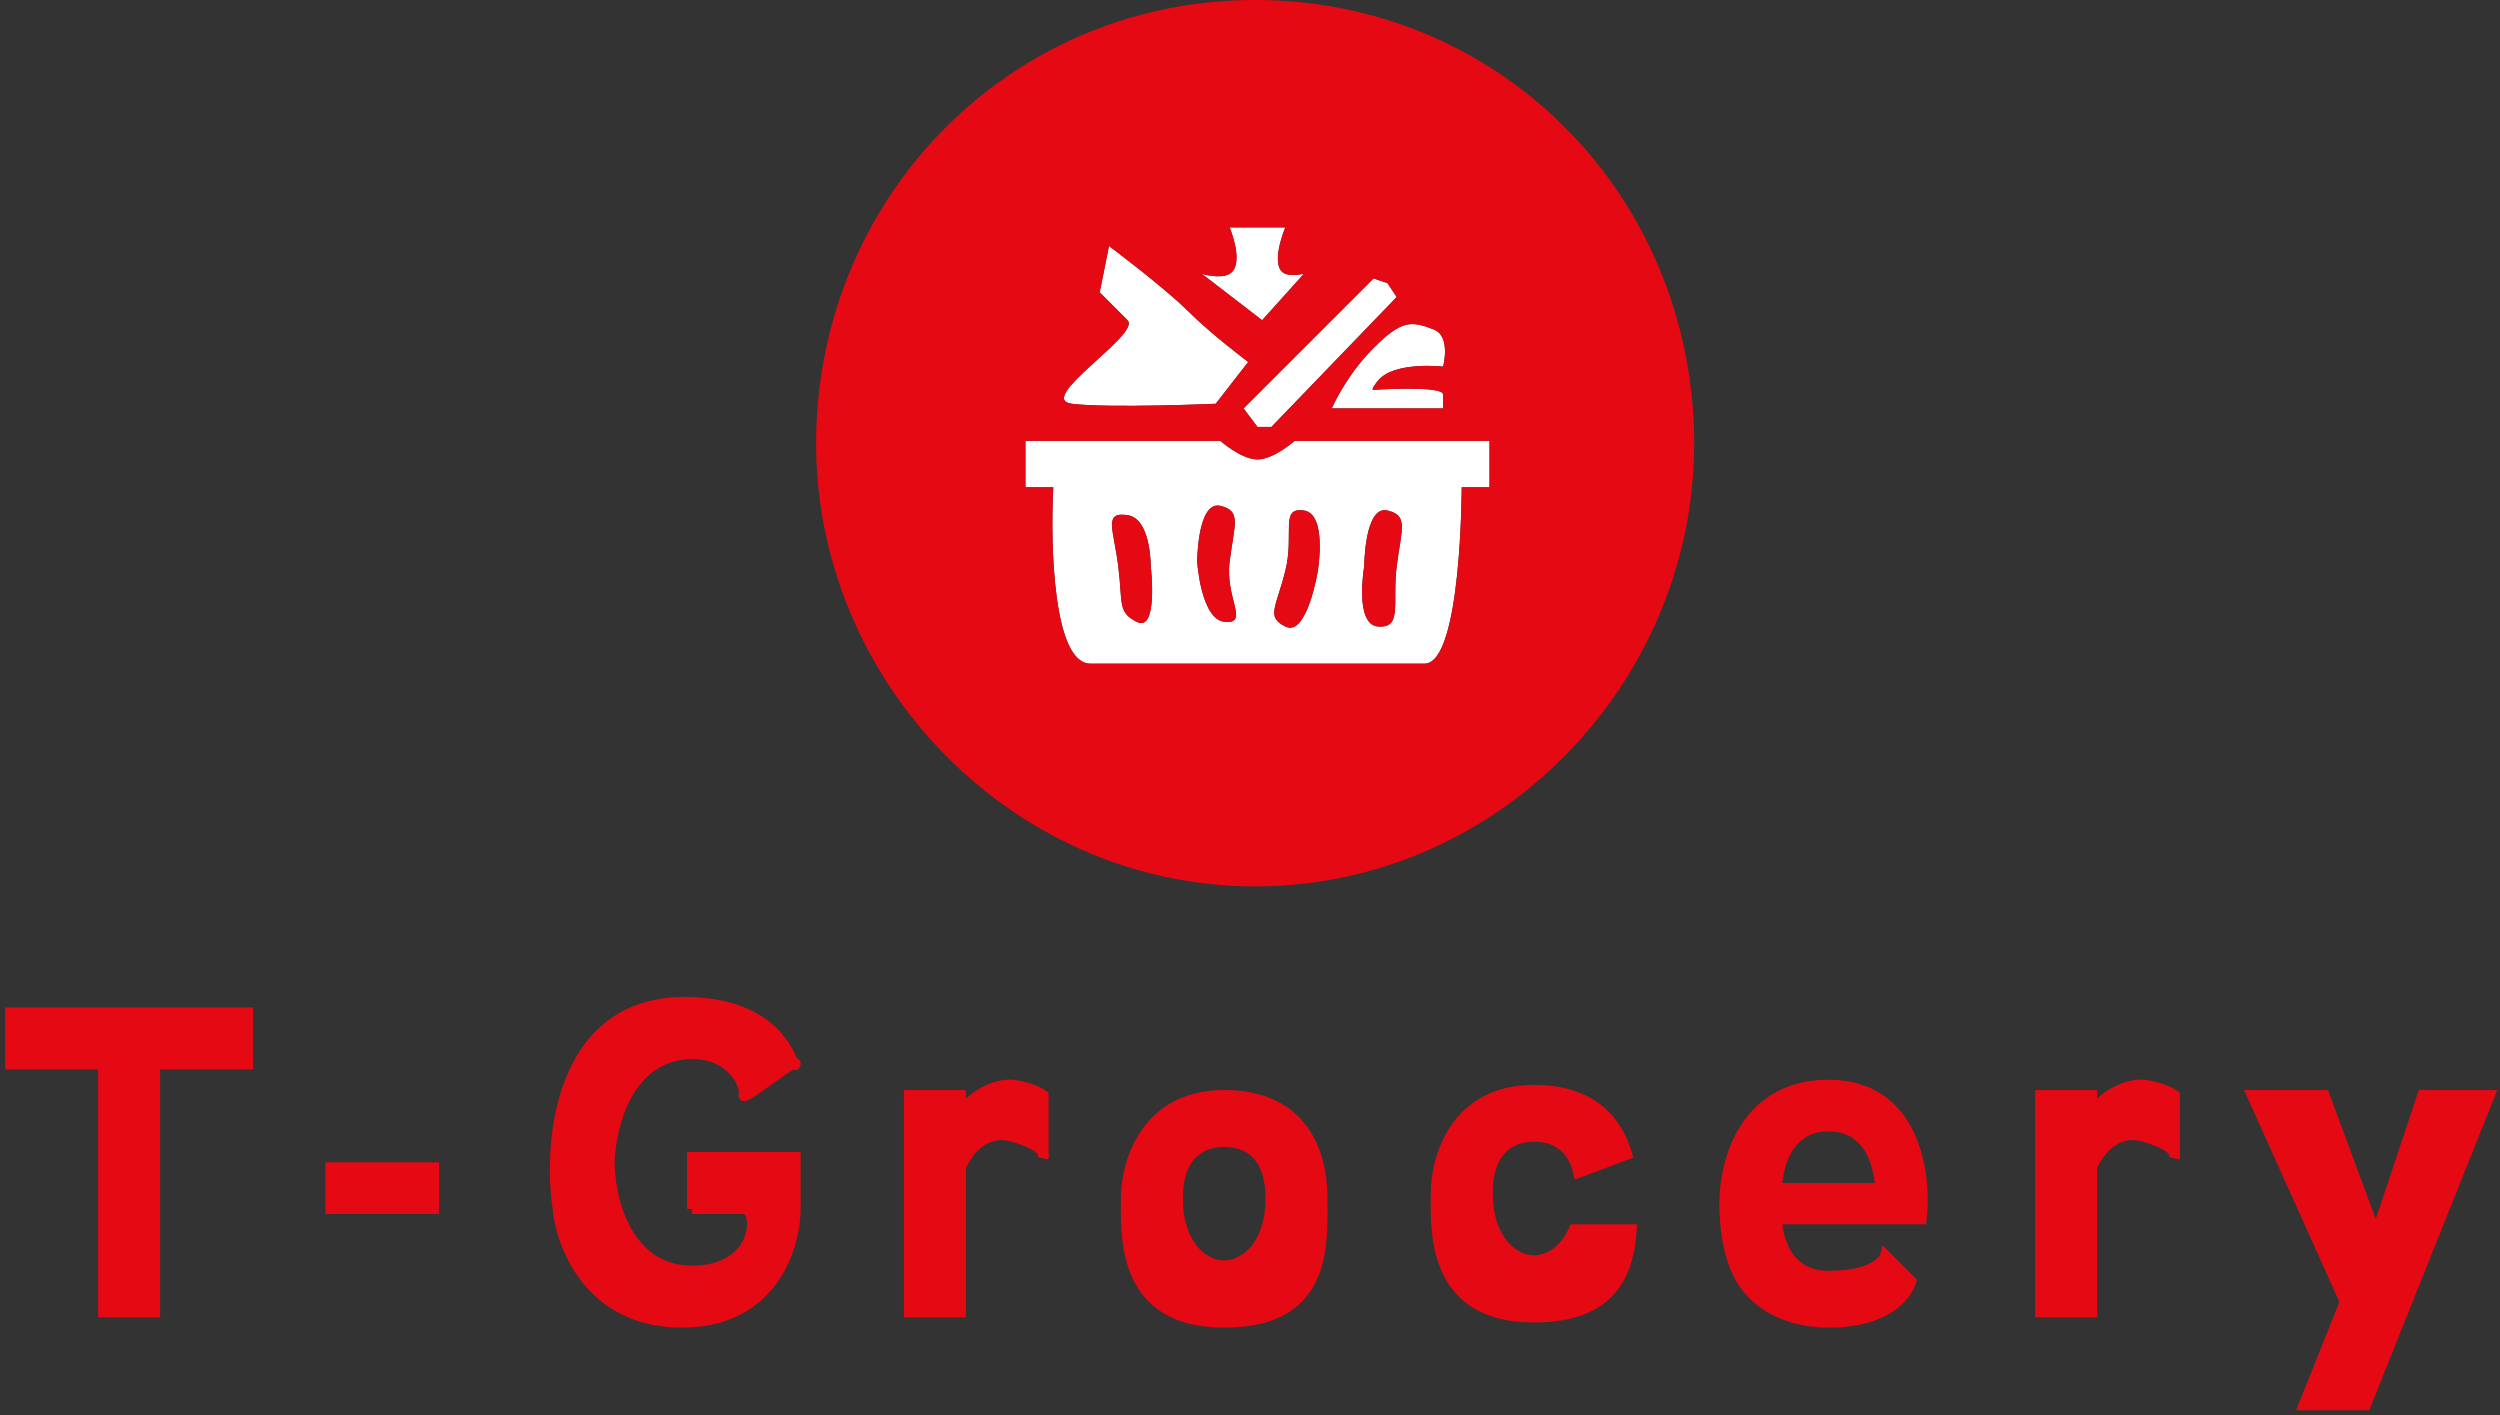 <svg width="242" height="137" viewBox="0 0 242 137" fill="none" xmlns="http://www.w3.org/2000/svg">
<rect x="0" y="0" width="242" height="137" fill="#333333" stroke="none"/>
<path d="M24 98.015H1V103.015H10V127.015H15V103.015H24V98.015Z" fill="#E50914"/>
<path d="M42 113.015H32V117.015H42V113.015Z" fill="#E50914"/>
<path d="M67 112.015H77V117.015C77 120.682 74.8 128.015 66 128.015C57.2 128.015 54.333 120.682 54 117.015C53 110.348 54.211 96.482 67 97.015C74.933 97.345 76.38 102.073 76.828 102.95C76.975 102.889 77.043 102.901 77 103.015C76.954 103.138 76.906 103.102 76.828 102.95C75.898 103.337 71.768 106.678 72 106.015C72.269 105.247 71 102.015 67 102.015C63 102.015 59.655 105.178 59 112.015C58.878 115.682 60.5 123.015 67 123.015C73.5 123.015 73.5 117.015 72 117.015H67V112.015Z" fill="#E50914"/>
<path d="M88 127.016V106.016H93V108.016C93.302 106.582 96.075 104.839 98 105.016C98.891 105.098 100.333 105.516 101 106.016V111.687C101.049 111.822 101.04 111.934 101 112.015V111.687C100.846 111.266 100.121 110.622 98 110.016C95.2 109.216 93.5 111.683 93 113.016V127.016H88Z" fill="#E50914"/>
<path fill-rule="evenodd" clip-rule="evenodd" d="M109 116.016C109 112.516 110.9 106.016 118.5 106.016C126.1 106.016 128 111.516 128 116.016C128 116.216 128.001 116.421 128.002 116.632C128.024 121.167 128.056 128.016 118.5 128.016C108.931 128.016 108.976 120.233 108.998 116.496C108.999 116.327 109 116.167 109 116.016ZM114 116.016C114 111.516 116.547 110.516 118.5 110.516C120.5 110.516 123 111.516 123 116.016C123 120.516 120.5 122.516 118.5 122.516C116.5 122.516 114 120.516 114 116.016Z" fill="#E50914"/>
<path fill-rule="evenodd" clip-rule="evenodd" d="M148.498 105.516C140.898 105.516 138.998 112.016 138.998 115.516C138.998 115.667 138.997 115.827 138.996 115.996C138.974 119.733 138.929 127.516 148.498 127.516C156.169 127.516 157.661 123.103 157.94 119.016H152.358C151.485 121.07 149.873 122.016 148.498 122.016C146.498 122.016 143.998 120.016 143.998 115.516C143.998 111.016 146.545 110.016 148.498 110.016C150.159 110.016 152.164 110.706 152.797 113.516L157.5 111.754C156.543 108.431 154.031 105.516 148.498 105.516Z" fill="#E50914"/>
<path fill-rule="evenodd" clip-rule="evenodd" d="M172 118.016H186C186.5 113.683 185.4 105.016 177 105.016C168.6 105.016 166.5 113.016 167 118.016C167 118.016 167.076 122.016 169 124.516C170.924 127.016 173.969 128.016 177 128.016C184 128.016 185 124.016 185 124.016L182.5 121.516C182.5 121.516 182 123.516 177 123.516C172 123.516 172 118.016 172 118.016ZM182 115.016H172C172 115.016 172 109.016 177 109.016C182 109.016 182 115.016 182 115.016Z" fill="#E50914"/>
<path d="M197.5 127.016V106.016H202.5V108.016C202.802 106.582 205.575 104.839 207.5 105.016C208.391 105.098 209.833 105.516 210.5 106.016V111.687C210.549 111.822 210.54 111.934 210.5 112.015V111.687C210.346 111.266 209.621 110.622 207.5 110.016C204.7 109.216 203 111.683 202.5 113.016V127.016H197.5Z" fill="#E50914"/>
<path d="M241 106.016L229 136.016H223L227 126.016L218 106.016H225L230 119.516L234.5 106.016H241Z" fill="#E50914"/>
<path d="M72 117.015C73.5 117.015 73.5 123.015 67 123.015C60.5 123.015 58.878 115.682 59 112.015C59.655 105.178 63 102.015 67 102.015C71 102.015 72.269 105.247 72 106.015C71.768 106.678 75.898 103.337 76.828 102.95M72 117.015C70.5 117.015 67 117.015 67 117.015M72 117.015H67M67 117.015V112.015H77V117.015C77 120.682 74.8 128.015 66 128.015C57.2 128.015 54.333 120.682 54 117.015C53 110.348 54.211 96.482 67 97.015C74.933 97.345 76.38 102.073 76.828 102.95M76.828 102.95C76.975 102.889 77.043 102.901 77 103.015C76.954 103.138 76.906 103.102 76.828 102.95ZM101 111.687V106.016C100.333 105.516 98.891 105.098 98 105.016C96.075 104.839 93.302 106.582 93 108.016V106.016H88V127.016H93V113.016C93.5 111.683 95.2 109.216 98 110.016C100.121 110.622 100.846 111.266 101 111.687ZM101 111.687C101.049 111.822 101.04 111.934 101 112.015V111.687ZM210.5 111.687V106.016C209.833 105.516 208.391 105.098 207.5 105.016C205.575 104.839 202.802 106.582 202.5 108.016V106.016H197.5V127.016H202.5V113.016C203 111.683 204.7 109.216 207.5 110.016C209.621 110.622 210.346 111.266 210.5 111.687ZM210.5 111.687C210.549 111.822 210.54 111.934 210.5 112.015V111.687ZM1 98.015H24V103.015H15V127.015H10V103.015H1V98.015ZM32 113.015H42V117.015H32V113.015ZM109 116.016C109 112.516 110.9 106.016 118.5 106.016C126.1 106.016 128 111.516 128 116.016C128 116.216 128.001 116.421 128.002 116.632C128.024 121.167 128.056 128.016 118.5 128.016C108.931 128.016 108.976 120.233 108.998 116.496C108.999 116.327 109 116.167 109 116.016ZM118.5 110.516C116.547 110.516 114 111.516 114 116.016C114 120.516 116.5 122.516 118.5 122.516C120.5 122.516 123 120.516 123 116.016C123 111.516 120.5 110.516 118.5 110.516ZM138.998 115.516C138.998 112.016 140.898 105.516 148.498 105.516C154.031 105.516 156.543 108.431 157.5 111.754L152.797 113.516C152.164 110.706 150.159 110.016 148.498 110.016C146.545 110.016 143.998 111.016 143.998 115.516C143.998 120.016 146.498 122.016 148.498 122.016C149.873 122.016 151.485 121.07 152.358 119.016H157.94C157.661 123.103 156.169 127.516 148.498 127.516C138.929 127.516 138.974 119.733 138.996 115.996C138.997 115.827 138.998 115.667 138.998 115.516ZM172 118.016H186C186.5 113.683 185.4 105.016 177 105.016C168.6 105.016 166.5 113.016 167 118.016C167 118.016 167.076 122.016 169 124.516C170.924 127.016 173.969 128.016 177 128.016C184 128.016 185 124.016 185 124.016L182.5 121.516C182.5 121.516 182 123.516 177 123.516C172 123.516 172 118.016 172 118.016ZM172 115.016H182C182 115.016 182 109.016 177 109.016C172 109.016 172 115.016 172 115.016ZM241 106.016L229 136.016H223L227 126.016L218 106.016H225L230 119.516L234.5 106.016H241Z" stroke="#E50914"/>
<path d="M128.912 39.533H139.694V38.185C139.694 37.287 132.955 37.736 132.955 37.736C132.955 37.736 132.589 37.822 133.403 36.837C134.968 34.944 139.694 35.49 139.694 35.49C139.694 35.49 140.478 32.553 138.795 31.896C136.573 31.028 135.649 30.997 132.954 33.693C130.258 36.388 128.912 39.533 128.912 39.533Z" fill="white"/>
<path d="M103.755 39.084C107.349 39.533 117.681 39.084 117.681 39.084L120.826 35.041C120.826 35.041 117.232 32.345 114.986 30.099C112.74 27.853 107.349 23.81 107.349 23.81L106.451 28.302L109.146 30.997C110.494 32.345 100.161 38.635 103.755 39.084Z" fill="white"/>
<path d="M119.029 22.013H124.42C124.42 22.013 122.791 25.854 124.42 26.505C125.071 26.766 126.217 26.505 126.217 26.505L122.174 30.997L116.334 26.505C116.334 26.505 118.127 27.047 119.029 26.505C120.533 25.603 119.029 22.013 119.029 22.013Z" fill="white"/>
<path fill-rule="evenodd" clip-rule="evenodd" d="M99.263 42.678V47.17H101.958C101.659 52.86 101.958 64.241 105.552 64.241H137.897C141.491 64.241 141.491 47.17 141.491 47.17H144.186V42.678H125.318C125.318 42.678 123.294 44.474 121.725 44.474C120.155 44.474 118.131 42.678 118.131 42.678H99.263ZM135.202 54.807C135.651 51.213 136.381 49.902 134.303 49.416C132.082 48.897 132.057 54.807 132.057 54.807C132.057 54.807 131.07 60.479 133.405 60.647C135.785 60.818 134.752 58.401 135.202 54.807ZM127.565 55.256C127.565 55.256 128.5 49.751 126.217 49.416C123.856 49.069 125.318 51.662 124.42 55.256C123.521 58.85 122.537 59.705 124.42 60.647C126.525 61.7 127.565 55.256 127.565 55.256ZM119.029 54.358C119.478 50.764 120.209 49.453 118.131 48.967C115.91 48.448 115.885 54.358 115.885 54.358C115.885 54.358 116.245 60.03 118.58 60.198C120.96 60.369 118.58 57.952 119.029 54.358ZM111.392 54.807C111.392 54.807 111.429 50.201 109.146 49.865C106.785 49.519 107.798 51.213 108.248 54.807C108.697 58.401 108.161 59.256 110.044 60.198C112.15 61.25 111.392 54.807 111.392 54.807Z" fill="white"/>
<path d="M126.217 49.416C128.5 49.751 127.565 55.256 127.565 55.256C127.565 55.256 126.525 61.7 124.42 60.647C122.537 59.705 123.521 58.85 124.42 55.256C125.318 51.662 123.856 49.069 126.217 49.416Z" fill="#E50914"/>
<path d="M134.303 49.416C136.381 49.902 135.651 51.213 135.202 54.807C134.752 58.401 135.785 60.818 133.405 60.647C131.07 60.479 132.057 54.807 132.057 54.807C132.057 54.807 132.082 48.897 134.303 49.416Z" fill="#E50914"/>
<path d="M118.131 48.967C120.209 49.453 119.478 50.764 119.029 54.358C118.58 57.952 120.96 60.369 118.58 60.198C116.245 60.03 115.885 54.358 115.885 54.358C115.885 54.358 115.91 48.448 118.131 48.967Z" fill="#E50914"/>
<path d="M109.146 49.865C111.429 50.201 111.392 54.807 111.392 54.807C111.392 54.807 112.15 61.25 110.044 60.198C108.161 59.256 108.697 58.401 108.248 54.807C107.798 51.213 106.785 49.519 109.146 49.865Z" fill="#E50914"/>
<path d="M123.071 41.33L135.2 28.751L134.303 27.404L132.955 26.954L120.375 39.533L121.723 41.33H123.071Z" fill="white"/>
<path fill-rule="evenodd" clip-rule="evenodd" d="M121.725 0C144.677 0.122 162.871 17.953 163.952 40.881C165.087 64.932 145.802 85.677 121.725 85.804C97.527 85.932 77.907 65.052 79.047 40.881C80.135 17.827 98.646 -0.122 121.725 0ZM99.263 47.17V42.678H118.131C118.131 42.678 120.155 44.474 121.725 44.474C123.294 44.474 125.318 42.678 125.318 42.678H144.186V47.17H141.491C141.491 47.17 141.491 64.241 137.897 64.241H105.552C101.958 64.241 101.659 52.86 101.958 47.17H99.263ZM139.694 39.533H128.912C128.912 39.533 130.258 36.388 132.954 33.693C135.649 30.997 136.573 31.028 138.795 31.896C140.478 32.553 139.694 35.49 139.694 35.49C139.694 35.49 134.968 34.944 133.403 36.837C132.589 37.822 132.955 37.736 132.955 37.736C132.955 37.736 139.694 37.287 139.694 38.185V39.533ZM135.2 28.751L123.071 41.33H121.723L120.375 39.533L132.955 26.954L134.303 27.404L135.2 28.751ZM124.42 22.013H119.029C119.029 22.013 120.533 25.603 119.029 26.505C118.127 27.047 116.334 26.505 116.334 26.505L122.174 30.997L126.217 26.505C126.217 26.505 125.071 26.766 124.42 26.505C122.791 25.854 124.42 22.013 124.42 22.013ZM117.681 39.084C117.681 39.084 107.349 39.533 103.755 39.084C100.161 38.635 110.494 32.345 109.146 30.997L106.451 28.302L107.349 23.81C107.349 23.81 112.74 27.853 114.986 30.099C117.232 32.345 120.826 35.041 120.826 35.041L117.681 39.084Z" fill="#E50914"/>
</svg>
